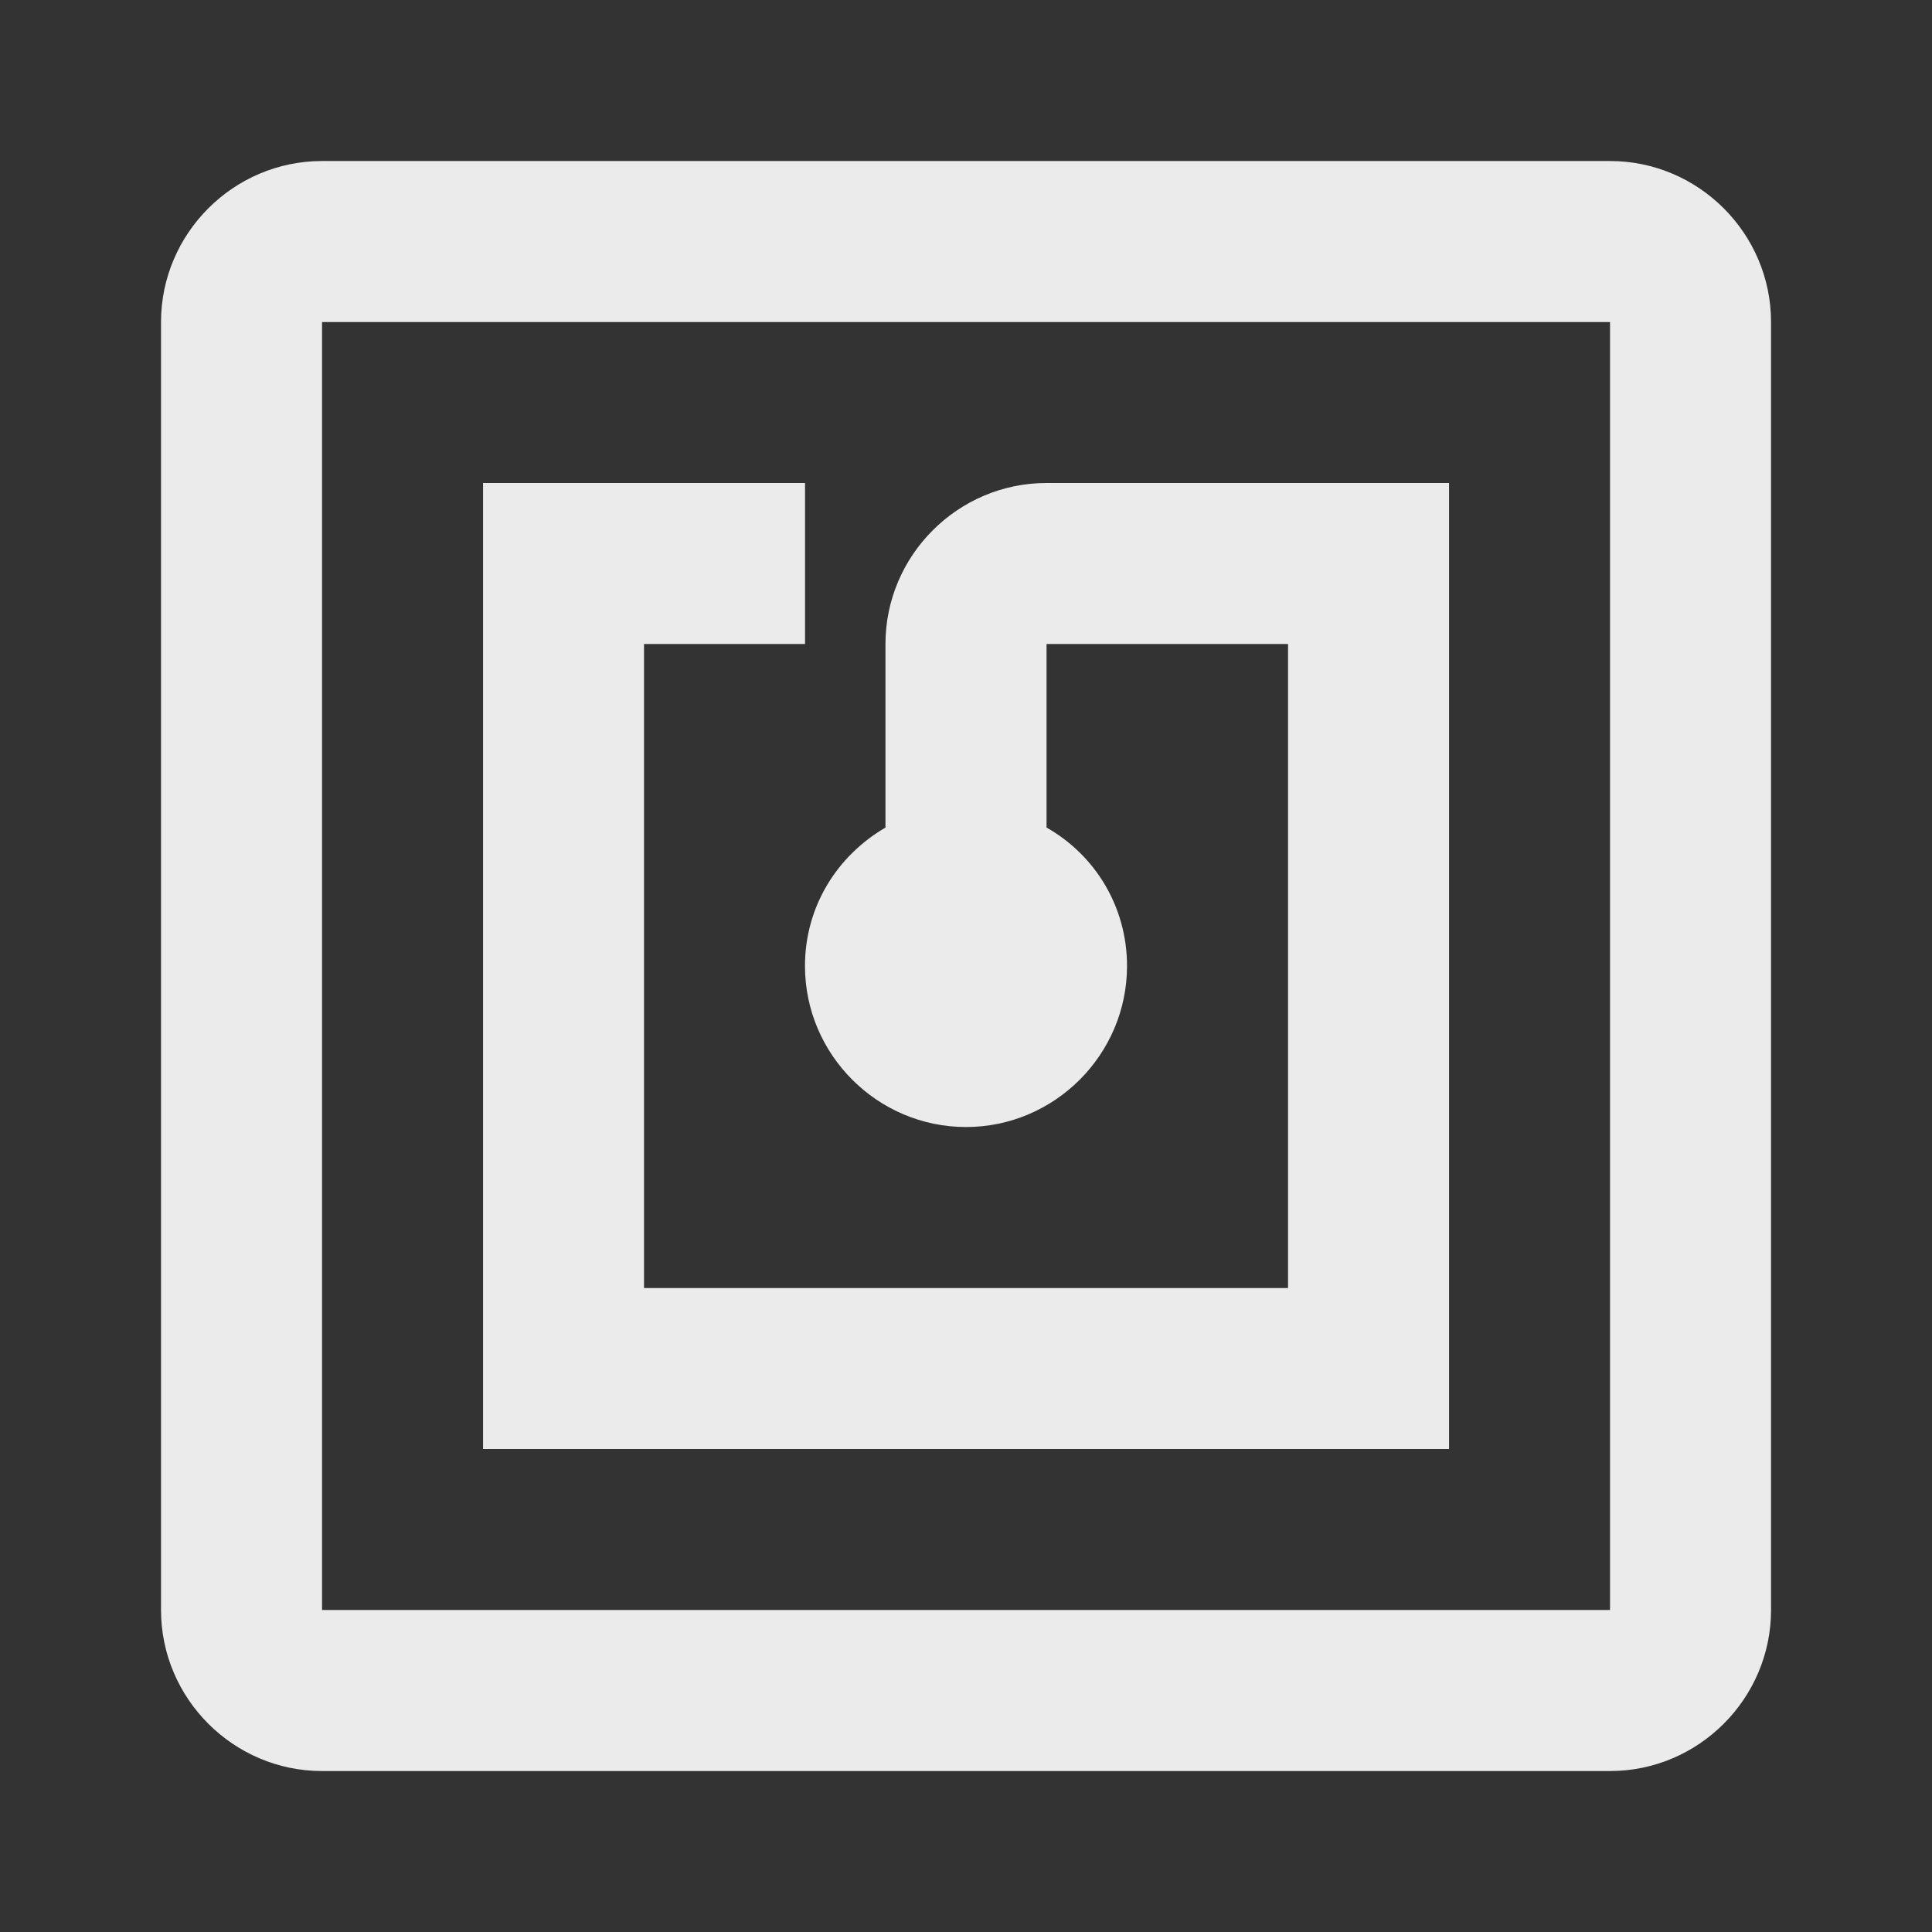 <!-- Generated by IcoMoon.io -->
<svg version="1.1" xmlns="http://www.w3.org/2000/svg" width="32" height="32" viewBox="0 0 32 32">
<rect x="0" y="0" width="32" height="32" fill="#333333" stroke="none"/>
<title>mt-nfc</title>
<path fill="#ebebeb" d="M26.667 2.667h-21.333c-1.467 0-2.667 1.2-2.667 2.667v21.333c0 1.467 1.2 2.667 2.667 2.667h21.333c1.467 0 2.667-1.2 2.667-2.667v-21.333c0-1.467-1.2-2.667-2.667-2.667v0zM26.667 26.667h-21.333v-21.333h21.333v21.333zM24 8h-6.667c-1.467 0-2.667 1.2-2.667 2.667v3.040c-0.8 0.467-1.333 1.307-1.333 2.293 0 1.467 1.2 2.667 2.667 2.667s2.667-1.2 2.667-2.667c0-0.987-0.533-1.84-1.333-2.293v-3.040h4v10.667h-10.667v-10.667h2.667v-2.667h-5.333v16h16v-16z"></path>
</svg>

